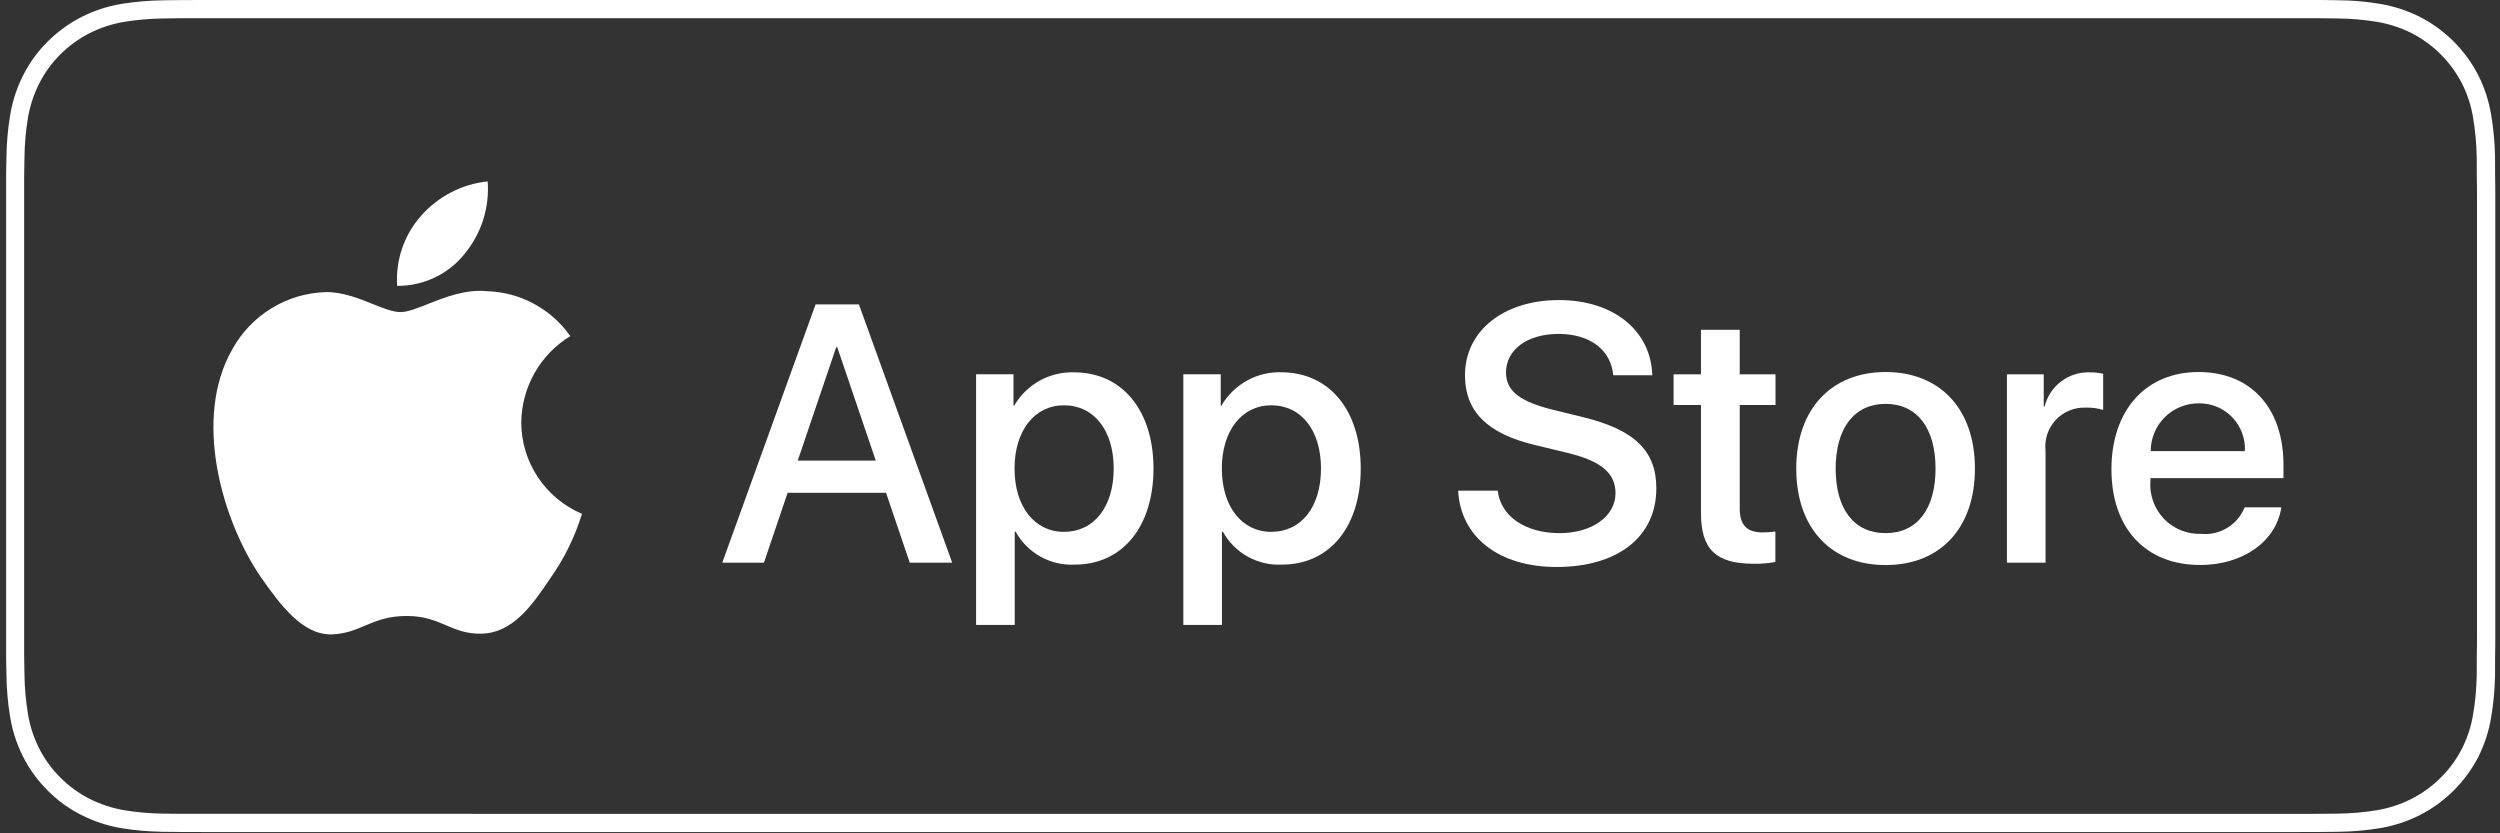<svg width="387" height="129" viewBox="0 0 387 129" fill="none" xmlns="http://www.w3.org/2000/svg">
<rect x="0" y="0" width="387" height="129" fill="#333333" stroke="none"/>
<path d="M75.49 28.08C75.8 32.15 74.51 36.18 71.9 39.32C70.65 40.88 69.06 42.13 67.26 42.98C65.45 43.83 63.48 44.27 61.48 44.25C61.35 42.29 61.61 40.33 62.24 38.47C62.87 36.61 63.86 34.9 65.16 33.43C67.81 30.41 71.5 28.5 75.49 28.08Z" fill="white"/>
<path d="M82.77 57.71C81.44 60.05 80.73 62.68 80.69 65.37C80.69 68.39 81.59 71.35 83.26 73.87C84.93 76.39 87.31 78.36 90.09 79.54C89 83.1 87.35 86.46 85.2 89.5C82.32 93.81 79.3 98.02 74.51 98.09C72.23 98.14 70.69 97.49 69.09 96.81C67.42 96.1 65.68 95.35 62.95 95.35C60.06 95.35 58.24 96.12 56.48 96.86C54.96 97.5 53.49 98.12 51.42 98.2C46.86 98.37 43.37 93.6 40.38 89.34C34.41 80.62 29.77 64.78 36 54C37.44 51.42 39.52 49.25 42.04 47.71C44.56 46.17 47.44 45.31 50.4 45.22C52.99 45.17 55.47 46.17 57.65 47.04C59.32 47.71 60.8 48.31 62.02 48.31C63.09 48.31 64.53 47.74 66.22 47.07C68.87 46.02 72.12 44.73 75.43 45.08C77.97 45.16 80.45 45.83 82.68 47.04C84.91 48.25 86.83 49.96 88.28 52.03C86 53.41 84.1 55.37 82.77 57.71Z" fill="white"/>
<path fill-rule="evenodd" clip-rule="evenodd" d="M137.16 76.29H121.92L118.26 87.1H111.81L126.25 47.12H132.96L147.4 87.1H140.83L137.16 76.29ZM123.49 71.3H135.57L129.61 53.76H129.44L123.49 71.3Z" fill="white"/>
<path fill-rule="evenodd" clip-rule="evenodd" d="M166.39 87.4C173.71 87.4 178.56 81.58 178.56 72.52C178.56 63.49 173.68 57.64 166.28 57.64C164.41 57.58 162.56 58.03 160.93 58.93C159.29 59.84 157.94 61.17 157 62.79H156.89V57.94H151.1V96.74H157.08V82.3H157.22C158.12 83.93 159.45 85.27 161.07 86.17C162.69 87.07 164.54 87.5 166.39 87.4ZM164.7 62.74C169.35 62.74 172.4 66.62 172.4 72.52C172.4 78.48 169.35 82.33 164.7 82.33C160.13 82.33 157.05 78.4 157.05 72.52C157.05 66.7 160.13 62.74 164.7 62.74Z" fill="white"/>
<path fill-rule="evenodd" clip-rule="evenodd" d="M210.64 72.52C210.64 81.58 205.79 87.4 198.47 87.4C196.62 87.5 194.77 87.07 193.15 86.17C191.53 85.27 190.19 83.93 189.3 82.3H189.16V96.74H183.18V57.94H188.97V62.79H189.08C190.02 61.17 191.38 59.84 193.01 58.93C194.64 58.02 196.49 57.57 198.36 57.63C205.76 57.64 210.64 63.49 210.64 72.52ZM204.49 72.52C204.49 66.62 201.44 62.74 196.79 62.74C192.22 62.74 189.14 66.7 189.14 72.52C189.14 78.39 192.22 82.33 196.79 82.33C201.44 82.33 204.49 78.48 204.49 72.52Z" fill="white"/>
<path d="M241.41 82.53C236.15 82.53 232.29 79.93 231.85 75.96H225.72C226.11 83.19 232.09 87.77 240.96 87.77C250.44 87.77 256.4 83.09 256.4 75.6C256.4 69.75 252.99 66.46 244.79 64.51L240.39 63.43C235.24 62.16 233.13 60.49 233.13 57.67C233.13 54.12 236.43 51.69 241.25 51.69C246.07 51.69 249.37 54.1 249.73 58.09H255.77C255.58 51.19 249.78 46.45 241.33 46.45C232.79 46.45 226.78 51.19 226.78 58.09C226.78 63.66 230.19 67.1 237.53 68.87L242.71 70.12C247.89 71.39 250.08 73.25 250.08 76.35C250.08 79.92 246.45 82.53 241.41 82.53Z" fill="white"/>
<path d="M269.31 51.05V57.95H274.85V62.69H269.31V78.76C269.31 81.26 270.42 82.42 272.86 82.42C273.52 82.41 274.18 82.36 274.83 82.28V86.99C273.73 87.2 272.62 87.29 271.51 87.27C265.61 87.27 263.31 85.05 263.31 79.4V62.69H259.07V57.95H263.31V51.05H269.31Z" fill="white"/>
<path fill-rule="evenodd" clip-rule="evenodd" d="M291.89 57.59C283.47 57.59 278.06 63.35 278.06 72.53C278.06 81.73 283.41 87.47 291.89 87.47C300.37 87.47 305.72 81.73 305.72 72.53C305.72 63.35 300.35 57.59 291.89 57.59ZM291.89 62.52C296.74 62.52 299.62 66.23 299.62 72.53C299.62 78.85 296.74 82.53 291.89 82.53C287.04 82.53 284.16 78.85 284.16 72.53C284.17 66.26 287.05 62.52 291.89 62.52Z" fill="white"/>
<path d="M310.66 57.95H316.37V62.91H316.51C316.9 61.36 317.8 59.99 319.08 59.03C320.36 58.07 321.93 57.58 323.52 57.64C324.21 57.64 324.9 57.71 325.57 57.86V63.46C324.7 63.19 323.79 63.07 322.88 63.1C322.01 63.06 321.14 63.22 320.34 63.55C319.54 63.88 318.81 64.38 318.22 65.02C317.63 65.66 317.18 66.41 316.91 67.24C316.64 68.07 316.55 68.94 316.65 69.81V87.1H310.67V57.95H310.66Z" fill="white"/>
<path fill-rule="evenodd" clip-rule="evenodd" d="M340.6 87.46C347.19 87.46 352.35 83.83 353.15 78.54H347.47C346.94 79.86 346 80.97 344.78 81.71C343.57 82.45 342.15 82.78 340.74 82.64C339.66 82.68 338.59 82.49 337.59 82.08C336.59 81.67 335.69 81.06 334.95 80.28C334.21 79.5 333.64 78.57 333.29 77.55C332.93 76.53 332.8 75.45 332.89 74.38V74.02H353.48V71.97C353.48 63.13 348.41 57.59 340.34 57.59C332.14 57.59 326.85 63.52 326.85 72.66C326.86 81.78 332.12 87.46 340.6 87.46ZM347.5 69.84H332.93C332.93 68.87 333.12 67.9 333.49 67C333.86 66.1 334.41 65.28 335.1 64.59C335.79 63.9 336.61 63.36 337.51 62.99C338.41 62.62 339.38 62.43 340.35 62.44C341.32 62.42 342.27 62.6 343.17 62.97C344.07 63.34 344.87 63.89 345.54 64.58C346.21 65.28 346.73 66.1 347.07 67.01C347.41 67.91 347.56 68.87 347.5 69.84Z" fill="white"/>
<path fill-rule="evenodd" clip-rule="evenodd" d="M31.65 -1.52588e-05C30.47 -1.52588e-05 29.3 -2.07517e-05 28.12 0.01C27.34 0.02 26.56 0.03 25.78 0.04L25.16 0.05C23 0.08 20.84 0.27 18.71 0.62C16.58 0.98 14.52 1.66 12.59 2.64C10.67 3.63 8.91 4.91 7.38 6.43C5.84 7.96 4.56 9.72 3.59 11.65C2.61 13.58 1.93 15.64 1.58 17.78C1.22 19.91 1.03 22.07 1 24.23C0.98 24.9 0.97 25.57 0.96 26.24C0.96 26.56 0.95 26.87 0.95 27.19V101.62C0.95 101.94 0.96 102.25 0.96 102.56C0.97 103.23 0.98 103.9 1 104.59C1.03 106.75 1.22 108.91 1.58 111.04C1.93 113.18 2.61 115.24 3.59 117.17C4.57 119.1 5.85 120.85 7.38 122.37C8.9 123.91 10.66 125.19 12.59 126.16C14.52 127.14 16.58 127.82 18.71 128.19C20.84 128.54 23 128.73 25.16 128.76C26.16 128.78 27.13 128.79 28.12 128.79C29.3 128.8 30.47 128.8 31.65 128.8H355.58C356.74 128.8 357.91 128.8 359.07 128.79C360.05 128.79 361.06 128.78 362.04 128.76C364.2 128.73 366.35 128.54 368.48 128.19C370.62 127.82 372.69 127.14 374.62 126.16C376.55 125.18 378.3 123.9 379.83 122.37C381.36 120.85 382.65 119.09 383.64 117.17C384.61 115.24 385.28 113.17 385.63 111.04C385.99 108.91 386.19 106.76 386.23 104.59C386.24 103.59 386.24 102.62 386.24 101.62C386.27 100.45 386.27 99.29 386.27 98.1V30.71C386.27 29.53 386.27 28.36 386.24 27.19C386.24 26.2 386.24 25.21 386.23 24.23C386.19 22.07 385.99 19.91 385.63 17.78C385.28 15.65 384.61 13.58 383.64 11.65C381.65 7.78 378.5 4.62 374.63 2.63C372.7 1.66 370.62 0.97 368.49 0.61C366.36 0.25 364.21 0.06 362.05 0.04L361.51 0.03C360.7 0.02 359.88 -1.52588e-05 359.09 -1.52588e-05C358 -0.01 356.89 -0.01 355.8 -0.01H31.65V-1.52588e-05ZM28.14 125.98C27.16 125.98 26.2 125.97 25.23 125.95C23.21 125.92 21.2 125.75 19.21 125.42C17.35 125.1 15.56 124.51 13.87 123.66C12.21 122.82 10.69 121.71 9.37 120.39C8.04 119.08 6.93 117.56 6.08 115.89C5.23 114.21 4.64 112.41 4.33 110.55C4 108.55 3.82 106.54 3.79 104.51C3.77 103.83 3.74 101.57 3.74 101.57V27.19C3.74 27.19 3.77 24.96 3.79 24.31C3.81 22.29 3.99 20.28 4.32 18.28C4.63 16.42 5.22 14.61 6.07 12.93C6.91 11.26 8.01 9.74 9.34 8.43C10.66 7.1 12.19 5.99 13.86 5.14C15.54 4.29 17.33 3.7 19.18 3.39C21.18 3.06 23.2 2.89 25.22 2.86L28.13 2.82H359.04L361.98 2.86C363.99 2.88 365.99 3.06 367.96 3.38C369.83 3.7 371.65 4.29 373.34 5.14C376.68 6.86 379.4 9.59 381.12 12.93C381.96 14.6 382.54 16.39 382.84 18.24C383.17 20.25 383.36 22.28 383.4 24.32C383.41 25.23 383.41 26.21 383.41 27.19C383.44 28.4 383.44 29.55 383.44 30.71V98.1C383.44 99.27 383.44 100.41 383.41 101.56C383.41 102.61 383.41 103.57 383.4 104.55C383.36 106.55 383.18 108.54 382.85 110.52C382.55 112.39 381.96 114.2 381.11 115.9C380.26 117.55 379.16 119.06 377.84 120.36C376.52 121.69 375 122.8 373.33 123.65C371.64 124.51 369.83 125.1 367.96 125.42C365.97 125.75 363.96 125.92 361.94 125.95C361 125.97 360.01 125.98 359.05 125.98L355.56 125.99L28.14 125.98Z" fill="white"/>
</svg>
